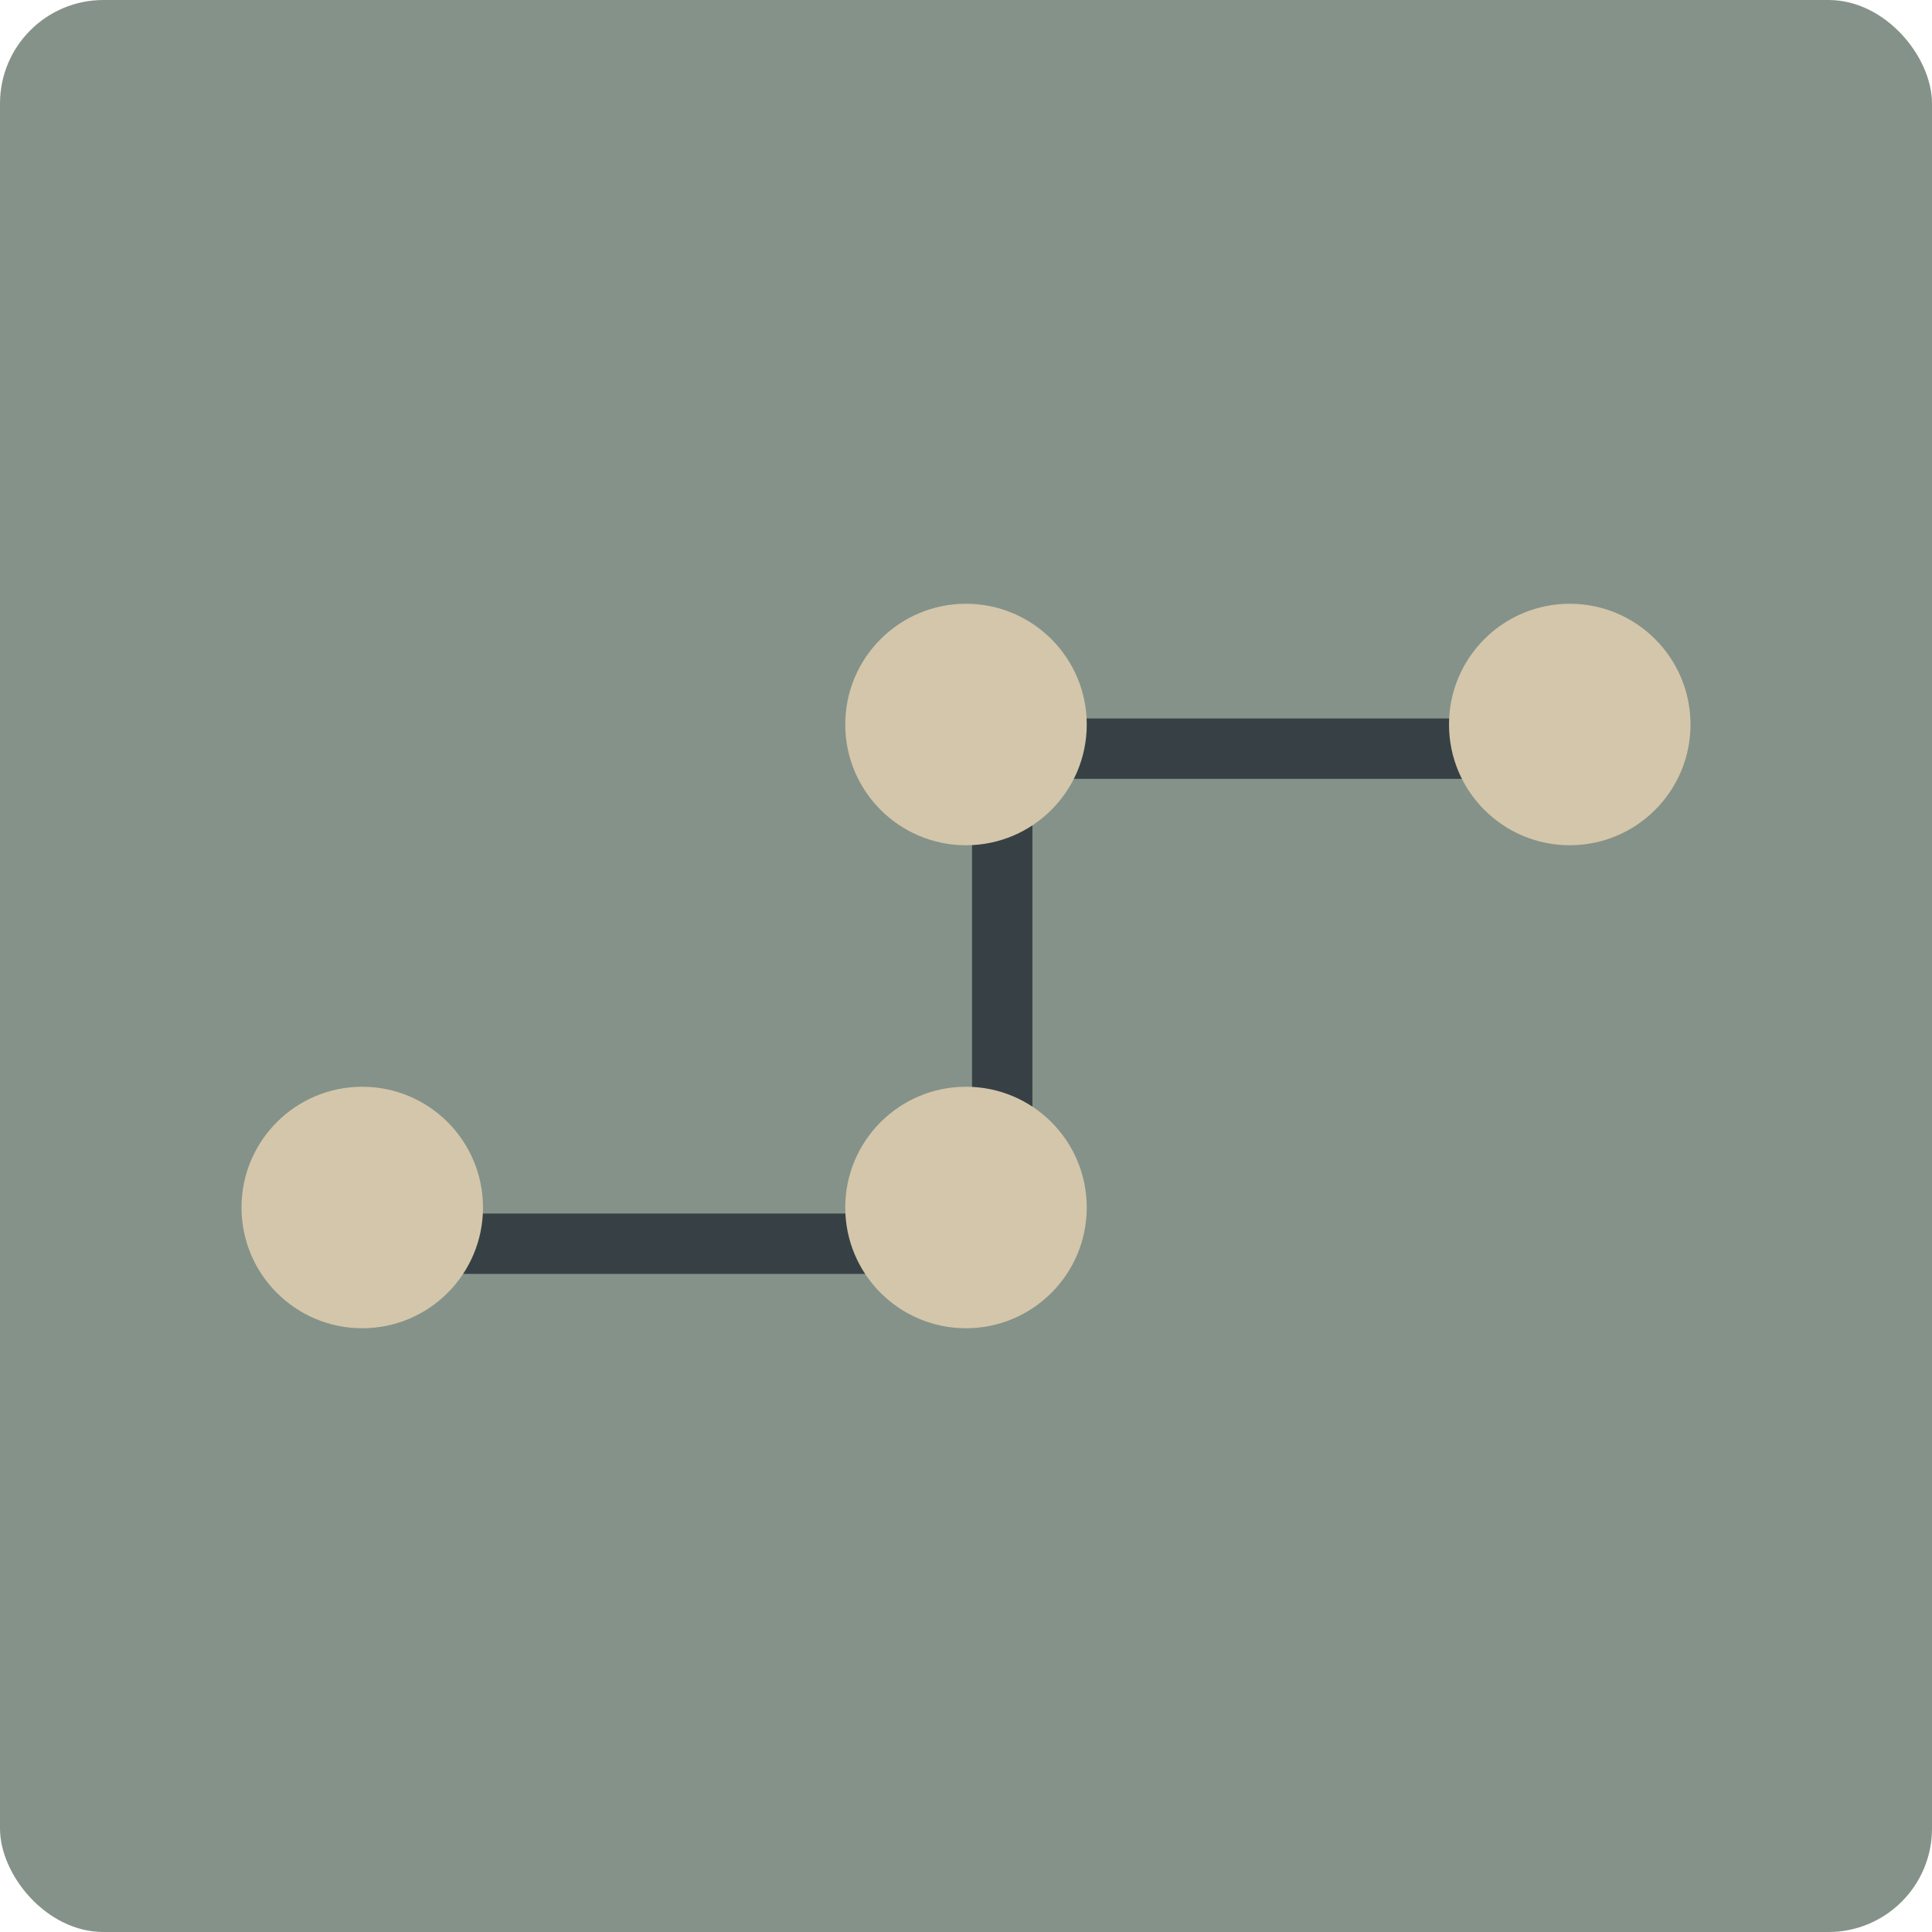 <svg xmlns="http://www.w3.org/2000/svg" width="16" height="16" version="1">
 <rect style="fill:#859289" width="16" height="16" x="0" y="0" rx=".857" ry=".857"/>
 <path style="fill:none;stroke:#374145;stroke-width:0.5" d="M 3,10.3 H 8.3 V 6.2 H 13"/>
 <circle style="fill:#d3c6aa" cx="3" cy="10" r="1"/>
 <circle style="fill:#d3c6aa" cx="8" cy="10" r="1"/>
 <circle style="fill:#d3c6aa" cx="8" cy="6" r="1"/>
 <circle style="fill:#d3c6aa" cx="13" cy="6" r="1"/>
</svg>
